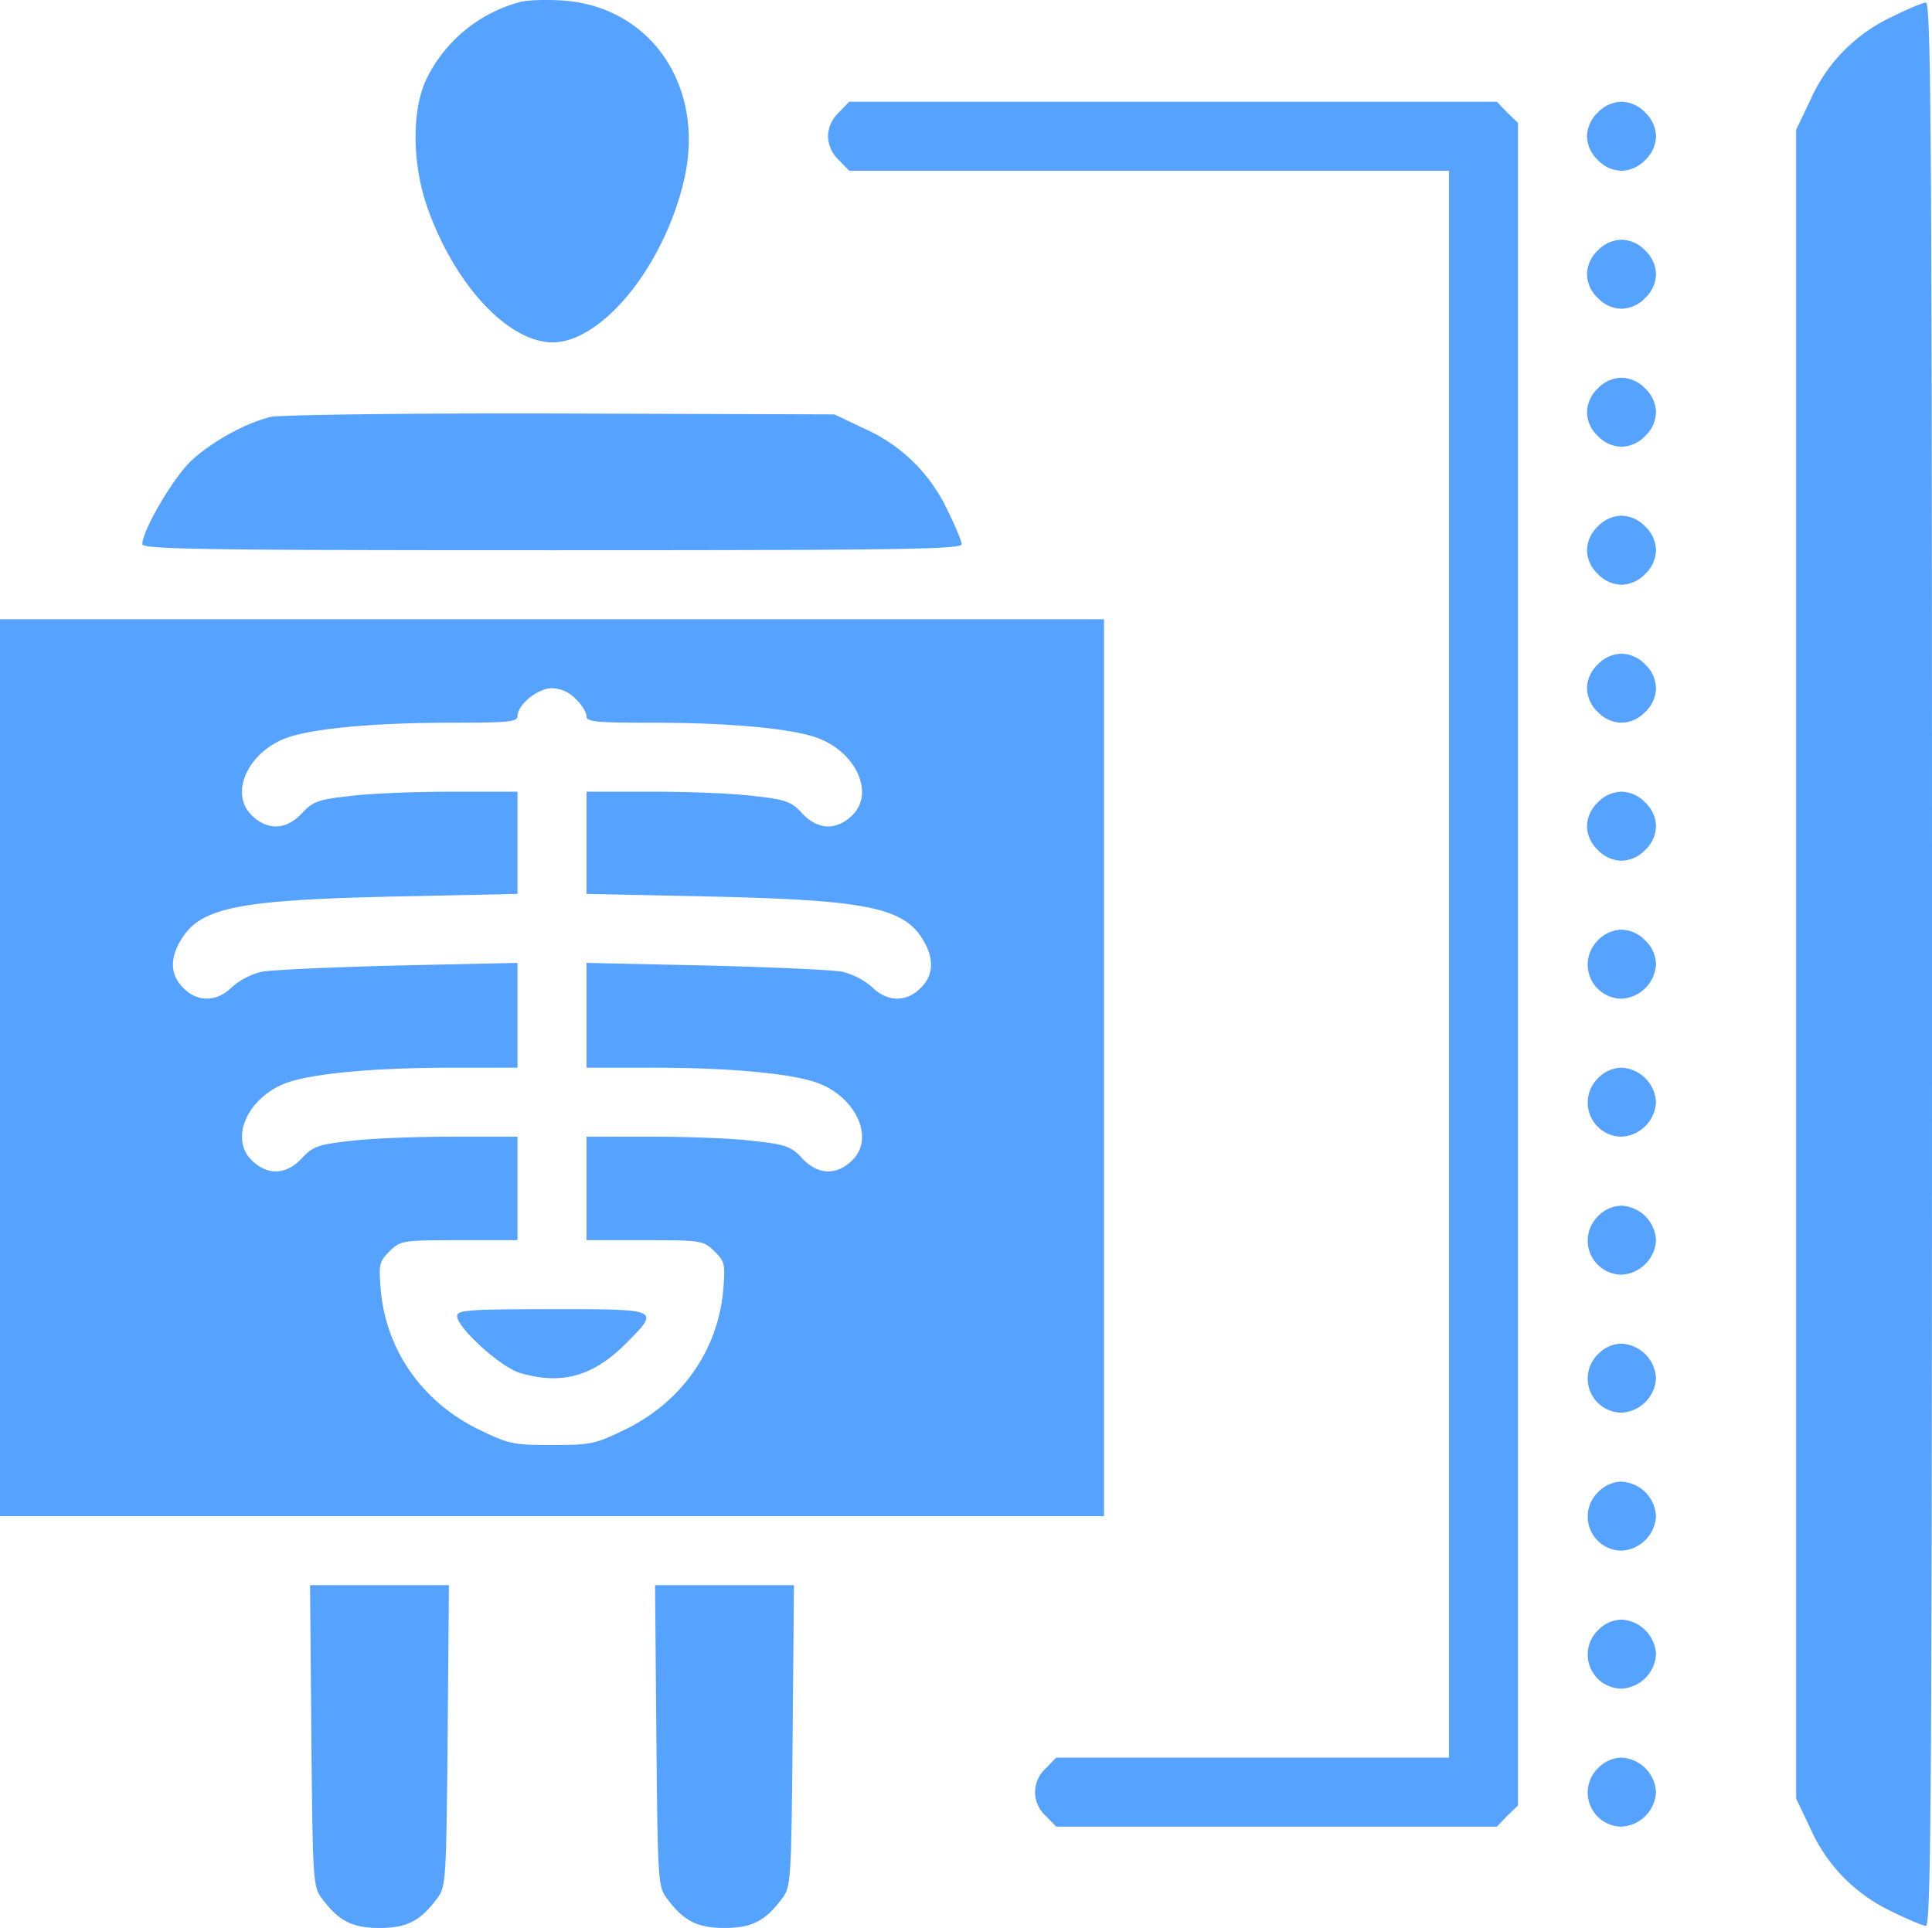 <svg xmlns="http://www.w3.org/2000/svg" width="448" height="447.097" viewBox="0 0 448 447.097">
  <g id="x-ray-_2_" transform="translate(-32 479.597)">
    <path id="Path_1705" data-name="Path 1705" d="M152.5-479.1A33.8,33.8,0,0,0,131-461.5c-3.6,7.2-3.5,20,.2,30.3,6.9,19.3,20.6,32.8,31.1,30.8,11.2-2.1,24-18.9,28.3-37.4,5.1-21.7-7.7-40.5-28.5-41.7C158.5-479.7,154.2-479.6,152.5-479.1Z" fill="#55a2ff"/>
    <path id="Path_1706" data-name="Path 1706" d="M470.3-475.5a38.449,38.449,0,0,0-18.6,19.3l-3.2,6.7v387l3.2,6.7a38.449,38.449,0,0,0,18.6,19.3c3.8,1.9,7.6,3.5,8.3,3.5,1.2,0,1.4-35.2,1.4-223s-.2-223-1.4-223C477.9-479,474.1-477.4,470.3-475.5Z" fill="#55a2ff"/>
    <path id="Path_1707" data-name="Path 1707" d="M226.5-453.5A7.8,7.8,0,0,0,224-448a7.8,7.8,0,0,0,2.5,5.5l2.4,2.5H368V-72H276.9l-2.4,2.5a7.349,7.349,0,0,0,0,11l2.4,2.5H379.1l2.4-2.5,2.5-2.4V-451.1l-2.5-2.4-2.4-2.5H228.9Z" fill="#55a2ff"/>
    <path id="Path_1708" data-name="Path 1708" d="M402.5-453.5A7.8,7.8,0,0,0,400-448a7.8,7.8,0,0,0,2.5,5.5A7.8,7.8,0,0,0,408-440a7.8,7.8,0,0,0,5.5-2.5A7.8,7.8,0,0,0,416-448a7.8,7.8,0,0,0-2.5-5.5A7.8,7.8,0,0,0,408-456,7.8,7.8,0,0,0,402.5-453.5Z" fill="#55a2ff"/>
    <path id="Path_1709" data-name="Path 1709" d="M402.5-421.5A7.8,7.8,0,0,0,400-416a7.8,7.8,0,0,0,2.5,5.5A7.8,7.8,0,0,0,408-408a7.8,7.8,0,0,0,5.5-2.5A7.8,7.8,0,0,0,416-416a7.8,7.8,0,0,0-2.5-5.5A7.8,7.8,0,0,0,408-424,7.8,7.8,0,0,0,402.5-421.5Z" fill="#55a2ff"/>
    <path id="Path_1710" data-name="Path 1710" d="M402.5-389.5A7.8,7.8,0,0,0,400-384a7.8,7.8,0,0,0,2.5,5.5A7.8,7.8,0,0,0,408-376a7.8,7.8,0,0,0,5.5-2.5A7.8,7.8,0,0,0,416-384a7.8,7.8,0,0,0-2.5-5.5A7.8,7.8,0,0,0,408-392,7.8,7.8,0,0,0,402.5-389.5Z" fill="#55a2ff"/>
    <path id="Path_1711" data-name="Path 1711" d="M94.7-382.9c-5.7,1.4-13.4,5.6-18.3,10.1C72.3-369,65-356.6,65-353.4c0,1.2,15.4,1.4,95,1.4s95-.2,95-1.4c0-.7-1.6-4.5-3.5-8.3a38.449,38.449,0,0,0-19.3-18.6l-6.7-3.2-63.5-.2C127-383.8,96.8-383.4,94.7-382.9Z" fill="#55a2ff"/>
    <path id="Path_1712" data-name="Path 1712" d="M402.5-357.5A7.8,7.8,0,0,0,400-352a7.8,7.8,0,0,0,2.5,5.5A7.8,7.8,0,0,0,408-344a7.8,7.8,0,0,0,5.5-2.5A7.8,7.8,0,0,0,416-352a7.8,7.8,0,0,0-2.5-5.5A7.8,7.8,0,0,0,408-360,7.8,7.8,0,0,0,402.5-357.5Z" fill="#55a2ff"/>
    <path id="Path_1713" data-name="Path 1713" d="M32-232v104H288V-336H32Zm133.5-85.5c1.4,1.3,2.5,3.1,2.5,4,0,1.3,2.2,1.5,15.3,1.5,16.2,0,29.8,1.1,36.6,3,9.9,2.6,15.3,12.9,9.8,18.4-3.7,3.7-8.1,3.5-11.7-.4-2.5-2.7-3.8-3.2-11.2-4-4.6-.6-15.2-1-23.5-1H168v23.7l28.3.6c36.3.8,45.2,2.5,49.7,10,2.7,4.4,2.5,8.3-.5,11.2-3.3,3.4-7.8,3.3-11.3-.2a16.511,16.511,0,0,0-6.7-3.5c-2.2-.5-16.5-1.1-31.7-1.5l-27.8-.6V-232h15.3c16.2,0,29.8,1.1,36.6,3,9.9,2.6,15.3,12.9,9.8,18.4-3.7,3.7-8.1,3.5-11.7-.4-2.5-2.7-3.8-3.2-11.2-4-4.6-.6-15.2-1-23.5-1H168v24h13.5c13.3,0,13.6.1,16.2,2.6,2.4,2.4,2.5,3,2,9.1-1.3,13.9-9.6,25.7-22.5,32.1-7.2,3.5-8.1,3.7-17.2,3.7s-10-.2-17.2-3.7c-12.9-6.4-21.2-18.2-22.5-32.1-.5-6.1-.4-6.7,2-9.1,2.6-2.5,2.9-2.6,16.2-2.6H152v-24H136.8c-8.4,0-19,.4-23.6,1-7.4.8-8.7,1.3-11.2,4-3.6,3.9-8,4.1-11.7.4-5.5-5.5-.1-15.8,9.8-18.4,6.8-1.9,20.4-3,36.7-3H152v-24.3l-27.7.6c-15.3.4-29.6,1-31.8,1.5a16.511,16.511,0,0,0-6.7,3.5c-3.5,3.5-8,3.6-11.3.2-3-2.9-3.2-6.8-.5-11.2,4.5-7.5,13.4-9.2,49.8-10l28.2-.6V-296H136.8c-8.4,0-19,.4-23.6,1-7.4.8-8.7,1.3-11.2,4-3.6,3.9-8,4.1-11.7.4-5.5-5.5-.1-15.8,9.8-18.4,6.8-1.9,20.4-3,36.7-3,13,0,15.2-.2,15.2-1.5,0-2.7,4.7-6.5,8-6.5A7.8,7.8,0,0,1,165.5-317.5Z" fill="#55a2ff"/>
    <path id="Path_1714" data-name="Path 1714" d="M138-174.4c0,2.7,10.1,11.9,14.6,13.2,9.5,2.8,16.8.8,24.2-6.5,8.4-8.4,8.6-8.3-16.8-8.3C140.7-176,138-175.8,138-174.4Z" fill="#55a2ff"/>
    <path id="Path_1715" data-name="Path 1715" d="M402.5-325.5A7.8,7.8,0,0,0,400-320a7.8,7.8,0,0,0,2.5,5.5A7.8,7.8,0,0,0,408-312a7.8,7.8,0,0,0,5.5-2.5A7.8,7.8,0,0,0,416-320a7.8,7.8,0,0,0-2.5-5.5A7.8,7.8,0,0,0,408-328,7.8,7.8,0,0,0,402.5-325.5Z" fill="#55a2ff"/>
    <path id="Path_1716" data-name="Path 1716" d="M402.5-293.5A7.8,7.8,0,0,0,400-288a7.8,7.8,0,0,0,2.5,5.5A7.8,7.8,0,0,0,408-280a7.8,7.8,0,0,0,5.5-2.5A7.8,7.8,0,0,0,416-288a7.8,7.8,0,0,0-2.5-5.5A7.8,7.8,0,0,0,408-296,7.8,7.8,0,0,0,402.5-293.5Z" fill="#55a2ff"/>
    <path id="Path_1717" data-name="Path 1717" d="M402.5-261.5A7.9,7.9,0,0,0,408-248a8.446,8.446,0,0,0,8-8,7.8,7.8,0,0,0-2.5-5.5A7.8,7.8,0,0,0,408-264,7.8,7.8,0,0,0,402.5-261.5Z" fill="#55a2ff"/>
    <path id="Path_1718" data-name="Path 1718" d="M402.5-229.5A7.9,7.9,0,0,0,408-216a8.446,8.446,0,0,0,8-8,8.446,8.446,0,0,0-8-8A7.8,7.8,0,0,0,402.5-229.5Z" fill="#55a2ff"/>
    <path id="Path_1719" data-name="Path 1719" d="M402.5-197.5A7.9,7.9,0,0,0,408-184a8.446,8.446,0,0,0,8-8,8.446,8.446,0,0,0-8-8A7.8,7.8,0,0,0,402.5-197.5Z" fill="#55a2ff"/>
    <path id="Path_1720" data-name="Path 1720" d="M402.5-165.5A7.9,7.9,0,0,0,408-152a8.446,8.446,0,0,0,8-8,8.446,8.446,0,0,0-8-8A7.8,7.8,0,0,0,402.5-165.5Z" fill="#55a2ff"/>
    <path id="Path_1721" data-name="Path 1721" d="M402.5-133.5A7.9,7.9,0,0,0,408-120a8.446,8.446,0,0,0,8-8,8.446,8.446,0,0,0-8-8A7.8,7.8,0,0,0,402.5-133.5Z" fill="#55a2ff"/>
    <path id="Path_1722" data-name="Path 1722" d="M104.2-77.1c.3,33.5.4,35.1,2.4,37.7,3.9,5.3,7.1,6.9,13.4,6.9s9.5-1.6,13.4-6.9c2-2.6,2.1-4.2,2.4-37.7l.3-34.9H103.9Z" fill="#55a2ff"/>
    <path id="Path_1723" data-name="Path 1723" d="M184.2-77.1c.3,33.5.4,35.1,2.4,37.7,3.9,5.3,7.1,6.9,13.4,6.9s9.5-1.6,13.4-6.9c2-2.6,2.1-4.2,2.4-37.7l.3-34.9H183.9Z" fill="#55a2ff"/>
    <path id="Path_1724" data-name="Path 1724" d="M402.5-101.5A7.9,7.9,0,0,0,408-88a8.446,8.446,0,0,0,8-8,8.446,8.446,0,0,0-8-8A7.8,7.8,0,0,0,402.5-101.5Z" fill="#55a2ff"/>
    <path id="Path_1725" data-name="Path 1725" d="M402.5-69.5A7.9,7.9,0,0,0,408-56a8.446,8.446,0,0,0,8-8,8.446,8.446,0,0,0-8-8A7.8,7.8,0,0,0,402.5-69.5Z" fill="#55a2ff"/>
  </g>
</svg>
